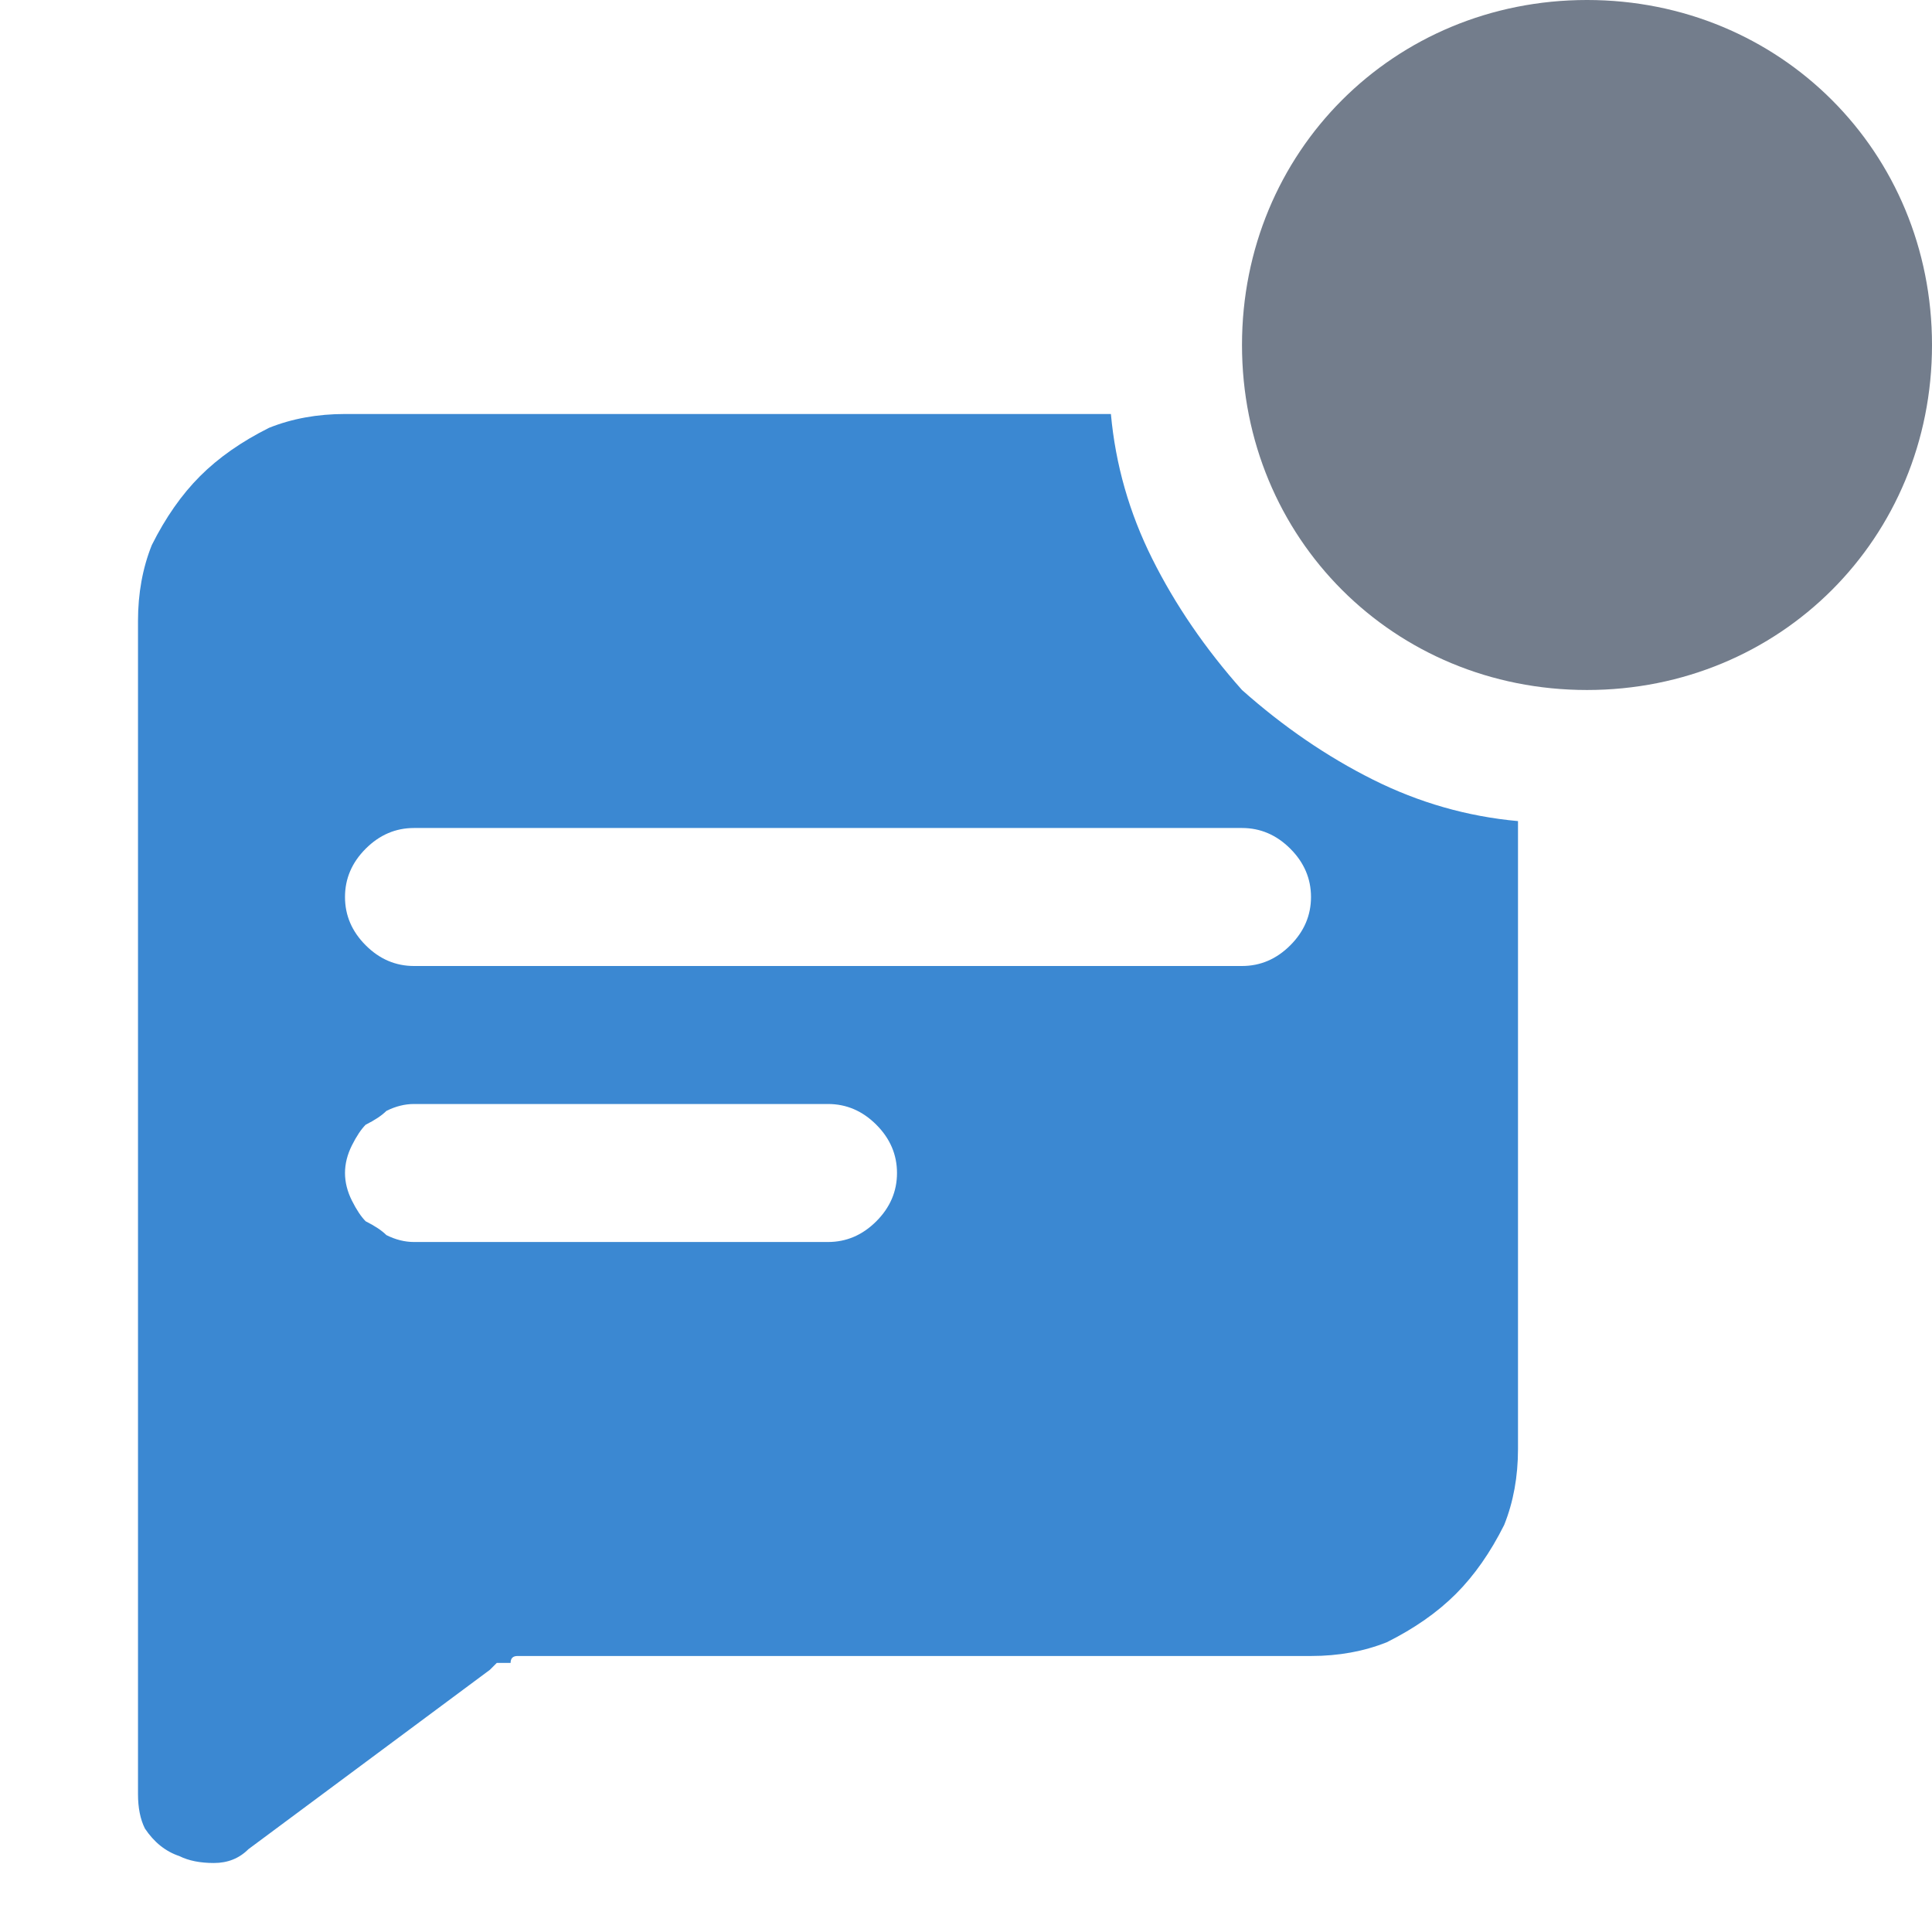 <svg version="1.2" xmlns="http://www.w3.org/2000/svg" viewBox="0 0 28 28" width="28" height="28">
	<title>light-theme-no-mentions-svg</title>
	<style>
		.s0 { fill: #737d8c } 
		.s1 { fill: #3b88d2 } 
	</style>
	<path id="Layer" class="s0" d="m23 10c-2.8 0-5-2.2-5-5 0-2.8 2.2-5 5-5 2.8 0 5 2.2 5 5 0 2.8-2.2 5-5 5z"/>
	<path id="Layer" fill-rule="evenodd" class="s1" d="m16.1 6q0.1 1.1 0.6 2.1 0.5 1 1.3 1.9 0.9 0.8 1.9 1.3 1 0.5 2.1 0.6v9.1q0 0.6-0.2 1.1-0.3 0.6-0.7 1-0.4 0.4-1 0.7-0.5 0.2-1.1 0.2h-11.3q-0.1 0-0.2 0-0.1 0-0.1 0.1-0.1 0-0.2 0-0.1 0.1-0.1 0.1l-3.5 2.6q-0.2 0.2-0.5 0.2-0.3 0-0.5-0.1-0.3-0.1-0.5-0.4-0.1-0.2-0.1-0.5v-17q0-0.6 0.2-1.1 0.3-0.6 0.7-1 0.4-0.4 1-0.7 0.5-0.2 1.1-0.2zm-10.1 6q-0.4 0-0.7 0.3-0.3 0.3-0.3 0.7 0 0.4 0.3 0.7 0.3 0.3 0.7 0.3h12q0.4 0 0.7-0.3 0.3-0.3 0.3-0.7 0-0.4-0.3-0.7-0.3-0.3-0.7-0.3zm-0.9 5.4q0.1 0.2 0.2 0.3 0.2 0.1 0.3 0.2 0.2 0.1 0.4 0.1h6q0.4 0 0.7-0.3 0.3-0.3 0.3-0.7 0-0.4-0.3-0.7-0.3-0.3-0.7-0.3h-6q-0.2 0-0.4 0.1-0.1 0.1-0.3 0.2-0.1 0.1-0.2 0.3-0.1 0.2-0.1 0.4 0 0.2 0.1 0.4z"/>
</svg>